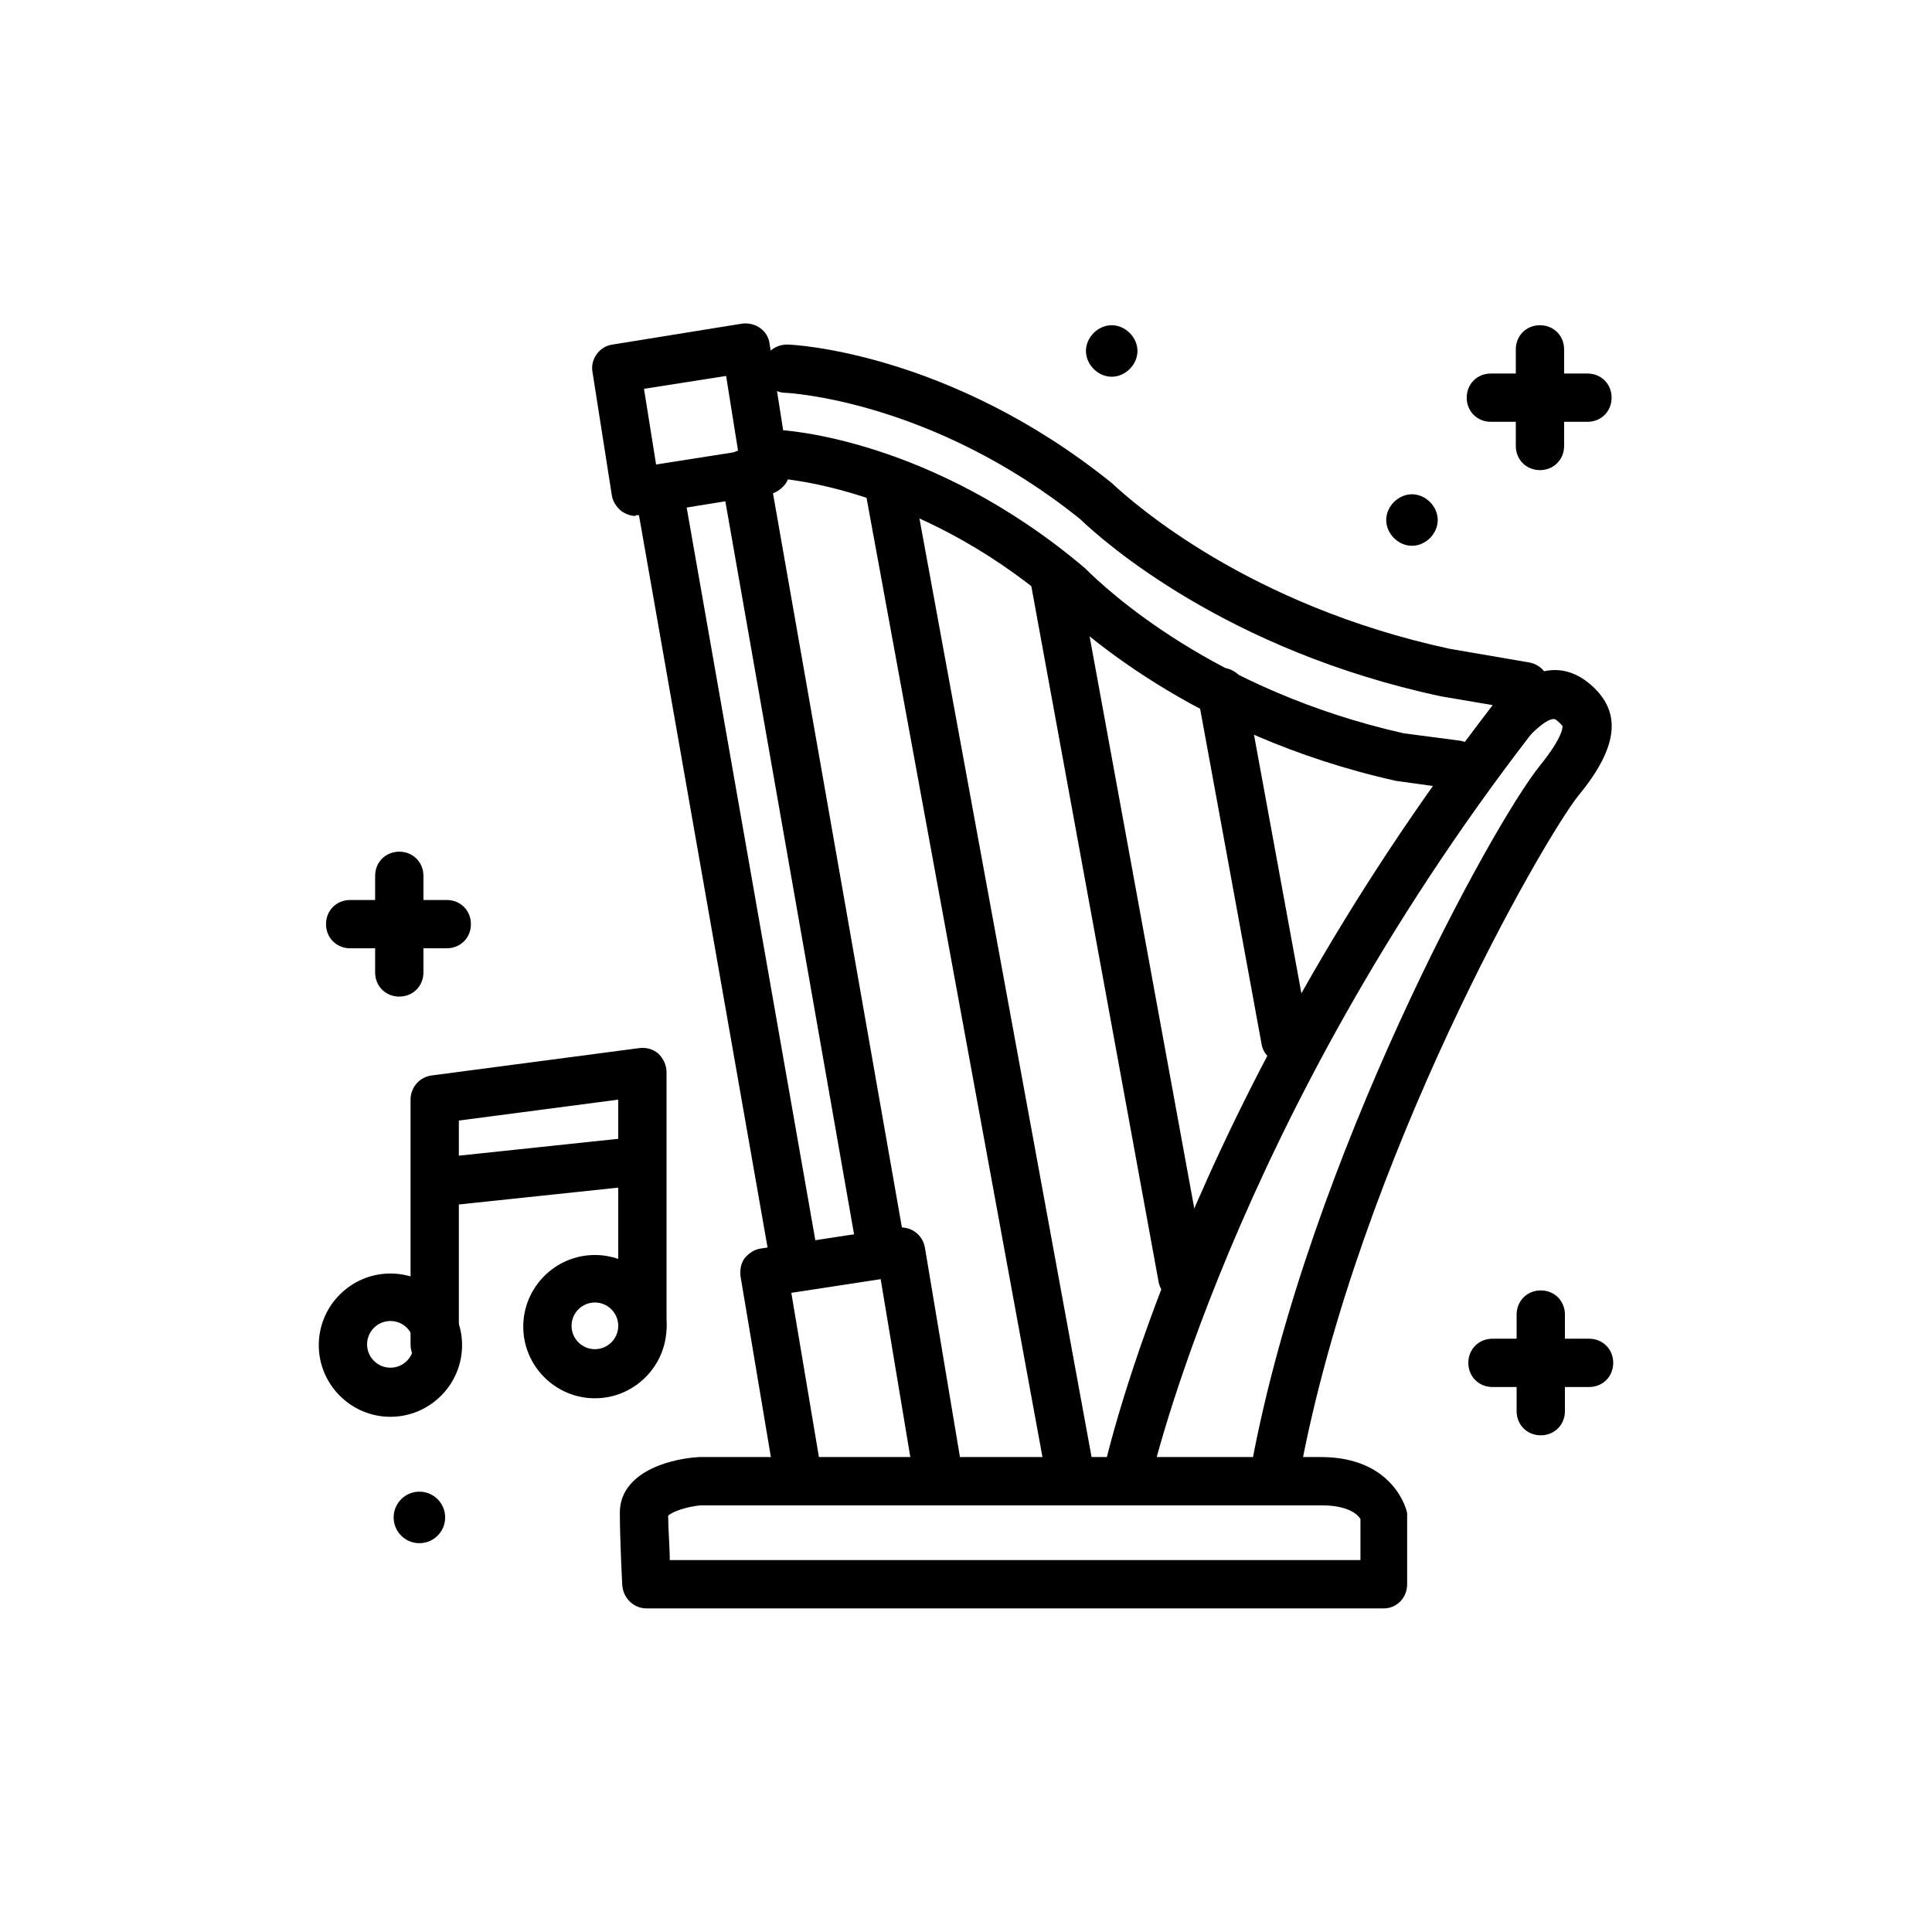 <svg xmlns="http://www.w3.org/2000/svg" viewBox="0 0 24 24" fill="#000000">
  <path d="M19.13,5.84c-.17,0-.3-.13-.3-.3v-1.2c0-.17,.13-.3,.3-.3s.3,.13,.3,.3v1.2c0,.17-.13,.3-.3,.3Z"/>
  <path d="M19.72,5.24h-1.2c-.17,0-.3-.13-.3-.3s.13-.3,.3-.3h1.2c.17,0,.3,.13,.3,.3s-.13,.3-.3,.3Z"/>
  <g>
    <path d="M19.14,17.83c-.17,0-.3-.13-.3-.3v-1.2c0-.17,.13-.3,.3-.3s.3,.13,.3,.3v1.2c0,.17-.13,.3-.3,.3Z"/>
    <path d="M19.74,17.23h-1.2c-.17,0-.3-.13-.3-.3s.13-.3,.3-.3h1.2c.17,0,.3,.13,.3,.3s-.13,.3-.3,.3Z"/>
  </g>
  <g>
    <path d="M4.96,12.38c-.17,0-.3-.13-.3-.3v-1.2c0-.17,.13-.3,.3-.3s.3,.13,.3,.3v1.2c0,.17-.13,.3-.3,.3Z"/>
    <path d="M5.55,11.78h-1.2c-.17,0-.3-.13-.3-.3s.13-.3,.3-.3h1.2c.17,0,.3,.13,.3,.3s-.13,.3-.3,.3Z"/>
  </g>
  <path d="M13.81,4.68c-.17,0-.32-.15-.32-.32s.15-.32,.32-.32,.32,.15,.32,.32-.15,.32-.32,.32Z"/>
  <path d="M17.54,6.78c-.17,0-.32-.15-.32-.32s.15-.32,.32-.32,.32,.15,.32,.32-.15,.32-.32,.32Z"/>
  <circle cx="5.21" cy="18.85" r=".32"/>
  <g>
    <path d="M4.85,17.6c-.49,0-.89-.4-.89-.89s.4-.89,.89-.89,.89,.4,.89,.89-.4,.89-.89,.89Zm0-1.19c-.16,0-.29,.13-.29,.29s.13,.29,.29,.29,.29-.13,.29-.29-.13-.29-.29-.29Z"/>
    <path d="M7.39,17.37c-.49,0-.89-.4-.89-.89s.4-.89,.89-.89,.89,.4,.89,.89-.4,.89-.89,.89Zm0-1.19c-.16,0-.29,.13-.29,.29s.13,.29,.29,.29,.29-.13,.29-.29-.13-.29-.29-.29Z"/>
    <path d="M5.4,17c-.17,0-.3-.13-.3-.3v-3.04c0-.15,.11-.28,.26-.3l2.58-.34c.09-.01,.17,.01,.24,.07,.06,.06,.1,.14,.1,.23v3.15c0,.17-.13,.3-.3,.3s-.3-.13-.3-.3v-2.81l-1.98,.26v2.77c0,.17-.13,.3-.3,.3Z"/>
    <path d="M5.6,14.97c-.15,0-.28-.11-.3-.27-.02-.17,.1-.31,.27-.33l2.08-.22c.17-.02,.31,.1,.33,.27,.02,.17-.1,.31-.27,.33l-2.08,.22h-.03Z"/>
  </g>
  <g>
    <path d="M7.9,6.41c-.06,0-.12-.02-.18-.06-.06-.05-.11-.12-.12-.2l-.24-1.53c-.03-.16,.09-.32,.25-.34l1.61-.26c.17-.02,.32,.09,.34,.25l.24,1.53c.01,.08,0,.16-.05,.22-.05,.06-.12,.11-.2,.12l-1.61,.26s-.03,0-.05,0Zm.1-1.58l.15,.94,1.02-.16-.15-.94-1.02,.16Z"/>
    <g>
      <path d="M18.1,9.8s-.03,0-.04,0l-.72-.1c-2.55-.57-4-1.94-4.26-2.2-1.72-1.47-3.43-1.56-3.45-1.56-.17,0-.29-.15-.29-.31,0-.17,.15-.29,.31-.29,.08,0,1.92,.1,3.83,1.72,.26,.26,1.6,1.52,3.96,2.05l.69,.09c.16,.02,.28,.17,.26,.34-.02,.15-.15,.26-.3,.26Z"/>
      <path d="M18.95,8.82s-.03,0-.05,0l-1-.17c-2.67-.57-4.2-1.93-4.48-2.2-1.84-1.48-3.64-1.57-3.66-1.57-.17,0-.29-.15-.29-.31s.14-.29,.31-.29c.08,0,2.02,.1,4.03,1.72,.28,.26,1.7,1.52,4.2,2.06l.99,.17c.16,.03,.27,.18,.24,.35-.02,.15-.15,.25-.29,.25Z"/>
      <path d="M15.85,18.53s-.04,0-.06,0c-.16-.03-.27-.19-.24-.35,.71-3.79,2.99-7.94,3.58-8.67,.3-.37,.28-.49,.28-.49,0,0-.01-.02-.07-.07-.02-.02-.08-.07-.34,.19-.12,.12-.31,.12-.42,0-.12-.12-.12-.31,0-.42,.42-.43,.81-.51,1.15-.24,.42,.34,.39,.78-.12,1.4-.42,.52-2.73,4.51-3.46,8.41-.03,.14-.15,.25-.29,.25Z"/>
      <path d="M14,18.63s-.04,0-.06,0c-.16-.04-.26-.2-.23-.36,.04-.19,1.04-4.6,4.84-9.52,.1-.13,.29-.16,.42-.05,.13,.1,.16,.29,.05,.42-3.71,4.81-4.72,9.24-4.73,9.29-.03,.14-.15,.24-.29,.24Z"/>
      <path d="M17.2,19.98H8.03c-.16,0-.29-.13-.3-.29,0,0-.03-.55-.03-.9,0-.46,.53-.66,.98-.69h7.73c.91,0,1.07,.67,1.07,.7v.88c0,.17-.13,.3-.29,.3Zm-8.88-.6h8.58v-.51s-.08-.17-.48-.17h-7.71c-.16,.01-.37,.08-.41,.13,0,.16,.02,.38,.02,.55Z"/>
      <path d="M9.93,18.67c-.14,0-.27-.1-.3-.25l-.43-2.56c-.01-.08,0-.16,.05-.23,.05-.06,.12-.11,.2-.12l1.7-.26c.16-.02,.31,.08,.34,.25l.46,2.75c.03,.16-.08,.32-.25,.35-.16,.03-.32-.08-.35-.25l-.41-2.46-1.11,.17,.38,2.26c.03,.16-.08,.32-.25,.35-.02,0-.03,0-.05,0Z"/>
      <path d="M9.85,15.89c-.14,0-.27-.1-.29-.25l-1.67-9.51c-.03-.16,.08-.32,.24-.35,.16-.02,.32,.08,.35,.24l1.67,9.51c.03,.16-.08,.32-.24,.35-.02,0-.03,0-.05,0Z"/>
      <path d="M10.92,15.7c-.14,0-.27-.1-.29-.25l-1.67-9.51c-.03-.16,.08-.32,.24-.35,.17-.03,.32,.08,.35,.24l1.67,9.51c.03,.16-.08,.32-.24,.35-.02,0-.04,0-.05,0Z"/>
      <path d="M13.26,18.46c-.14,0-.27-.1-.29-.25l-2.21-12.05c-.03-.16,.08-.32,.24-.35,.16-.03,.32,.08,.35,.24l2.21,12.05c.03,.16-.08,.32-.24,.35-.02,0-.04,0-.05,0Z"/>
      <path d="M14.68,16.16c-.14,0-.27-.1-.29-.25l-1.59-8.69c-.03-.16,.08-.32,.24-.35,.16-.03,.32,.08,.35,.24l1.59,8.69c.03,.16-.08,.32-.24,.35-.02,0-.04,0-.05,0Z"/>
      <path d="M15.96,13.21c-.14,0-.27-.1-.29-.25l-.79-4.31c-.03-.16,.08-.32,.24-.35,.16-.03,.32,.08,.35,.24l.79,4.31c.03,.16-.08,.32-.24,.35-.02,0-.04,0-.05,0Z"/>
    </g>
  </g>
</svg>
